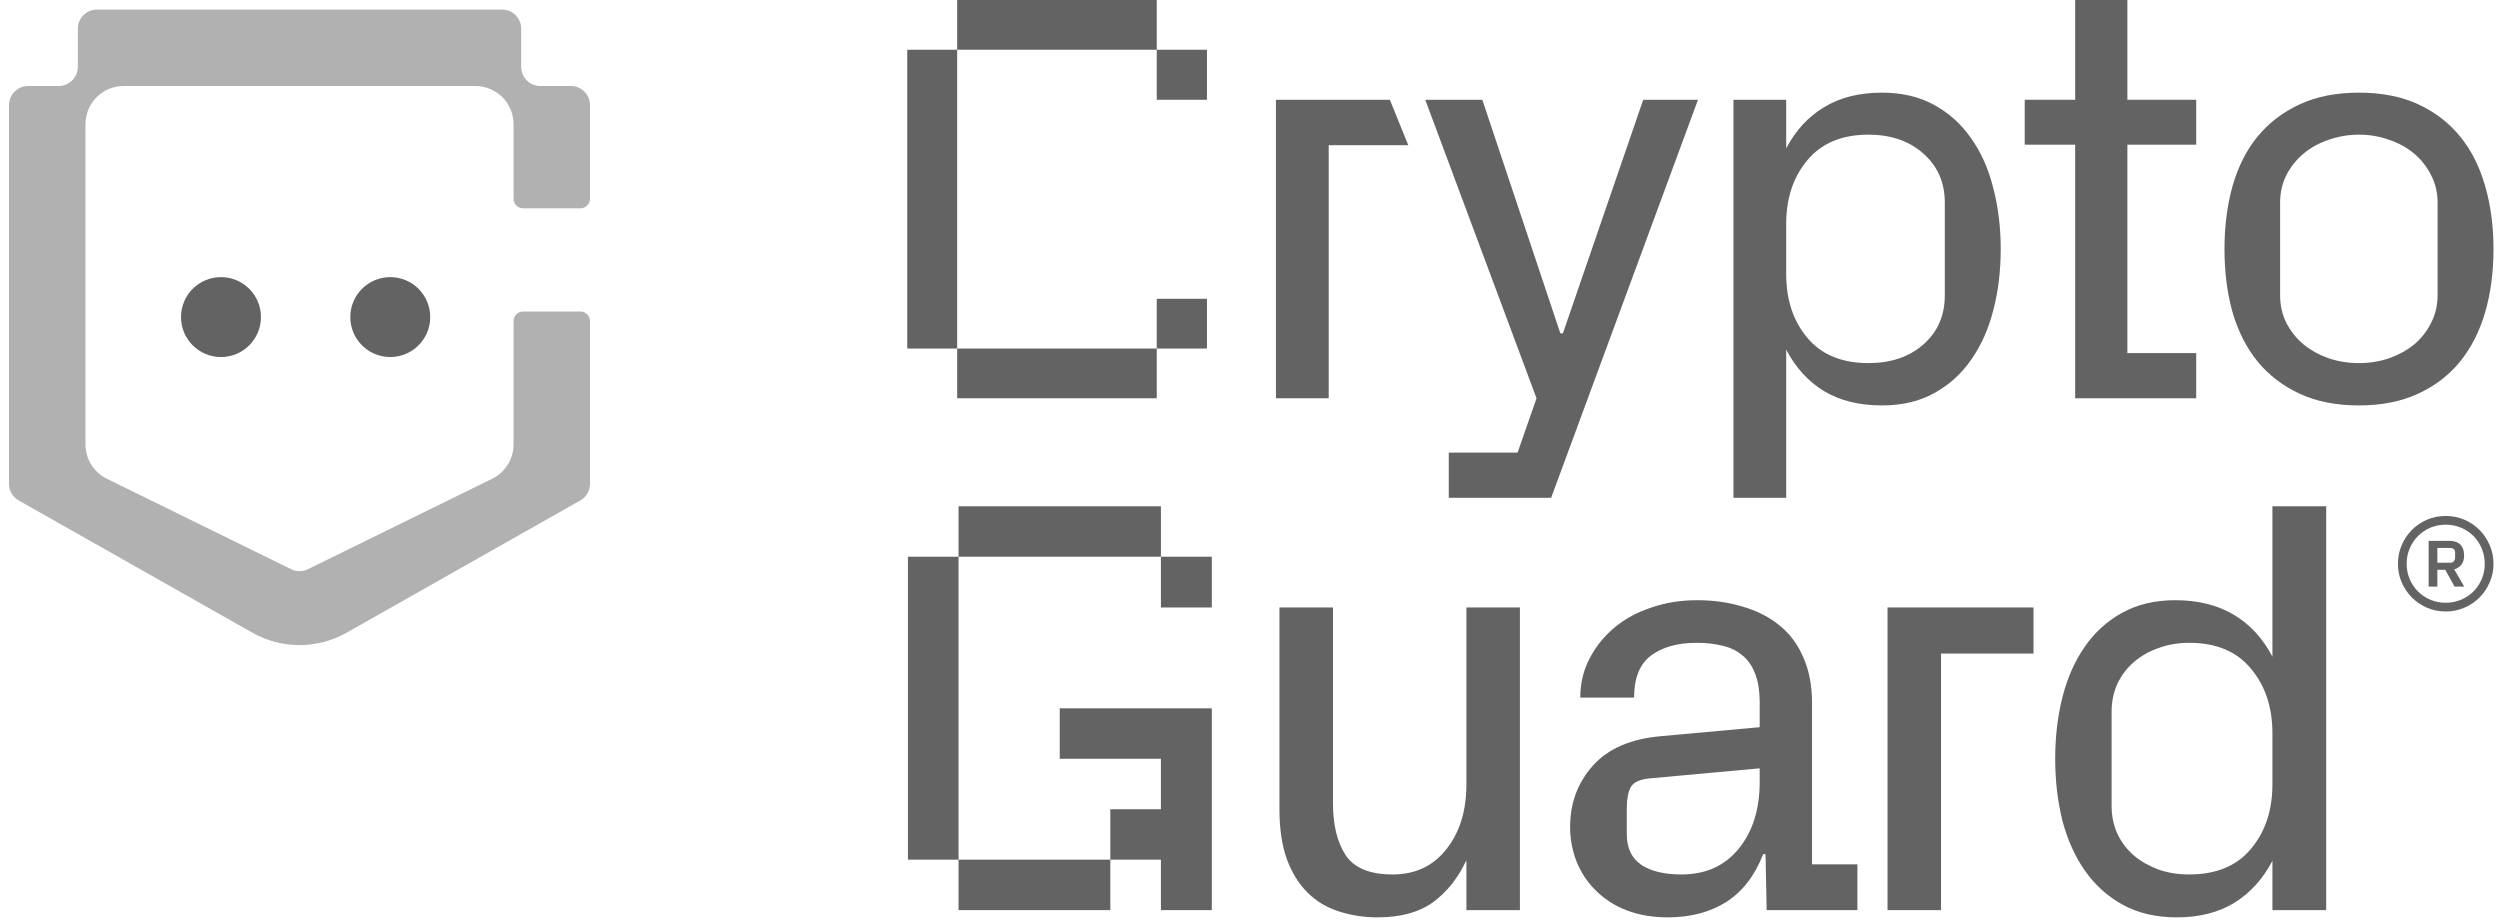 <svg width="87" height="32" viewBox="0 0 87 32" fill="none" xmlns="http://www.w3.org/2000/svg">
<path d="M31.572 12.129V1.731H33.309V12.129H31.572ZM33.309 13.86V12.129H40.255V13.86H33.309ZM33.309 1.731V0H40.255V1.731H33.309ZM40.255 12.129V10.398H42.002V12.129H40.255ZM40.255 3.472V1.731H42.002V3.472H40.255Z" fill="#636363"/>
<path d="M44.403 13.86V3.472H48.367L49.008 5.054H46.239V13.86H44.403Z" fill="#636363"/>
<path d="M49.599 3.472H51.585L54.3 11.601H54.389L57.184 3.472H59.09L53.98 17.323H50.417V15.751H52.812L53.471 13.86L49.599 3.472Z" fill="#636363"/>
<path d="M60.324 17.323V3.472H62.16V5.164C62.486 4.54 62.925 4.063 63.477 3.731C64.03 3.393 64.702 3.224 65.493 3.224C66.186 3.224 66.791 3.366 67.31 3.652C67.829 3.937 68.258 4.325 68.597 4.816C68.943 5.3 69.2 5.877 69.366 6.547C69.539 7.21 69.625 7.917 69.625 8.666C69.625 9.429 69.539 10.139 69.366 10.796C69.2 11.452 68.943 12.026 68.597 12.517C68.258 13.008 67.829 13.396 67.31 13.681C66.798 13.966 66.192 14.109 65.493 14.109C64.702 14.109 64.03 13.943 63.477 13.611C62.925 13.273 62.486 12.792 62.16 12.169V17.323H60.324ZM62.16 9.542C62.16 10.437 62.406 11.177 62.899 11.761C63.391 12.344 64.1 12.636 65.024 12.636C65.803 12.636 66.438 12.421 66.931 11.989C67.43 11.552 67.679 10.981 67.679 10.278V7.054C67.679 6.351 67.43 5.781 66.931 5.343C66.438 4.905 65.803 4.686 65.024 4.686C64.1 4.686 63.391 4.982 62.899 5.572C62.406 6.156 62.16 6.895 62.16 7.791V9.542Z" fill="#636363"/>
<path d="M70.46 5.035V3.472H72.216V0H74.033V3.472H76.428V5.035H74.033V12.288H76.428V13.86H72.216V5.035H70.46Z" fill="#636363"/>
<path d="M77.412 8.666C77.412 7.877 77.505 7.147 77.692 6.477C77.885 5.801 78.174 5.227 78.56 4.756C78.952 4.278 79.441 3.904 80.027 3.632C80.612 3.36 81.301 3.224 82.093 3.224C82.885 3.224 83.573 3.36 84.159 3.632C84.744 3.904 85.23 4.278 85.616 4.756C86.002 5.227 86.291 5.801 86.484 6.477C86.677 7.147 86.774 7.877 86.774 8.666C86.774 9.469 86.677 10.202 86.484 10.865C86.291 11.528 86.002 12.099 85.616 12.576C85.23 13.054 84.741 13.429 84.149 13.701C83.563 13.973 82.878 14.109 82.093 14.109C81.301 14.109 80.612 13.973 80.027 13.701C79.441 13.429 78.952 13.054 78.56 12.576C78.174 12.099 77.885 11.528 77.692 10.865C77.505 10.202 77.412 9.469 77.412 8.666ZM79.348 10.278C79.348 10.63 79.421 10.951 79.568 11.243C79.721 11.535 79.921 11.784 80.167 11.989C80.413 12.188 80.702 12.348 81.035 12.467C81.368 12.58 81.72 12.636 82.093 12.636C82.459 12.636 82.808 12.58 83.141 12.467C83.474 12.348 83.763 12.188 84.009 11.989C84.255 11.784 84.452 11.535 84.598 11.243C84.751 10.951 84.828 10.63 84.828 10.278V7.054C84.828 6.703 84.751 6.381 84.598 6.089C84.452 5.797 84.255 5.549 84.009 5.343C83.763 5.137 83.474 4.978 83.141 4.865C82.808 4.746 82.459 4.686 82.093 4.686C81.727 4.686 81.374 4.746 81.035 4.865C80.702 4.978 80.413 5.137 80.167 5.343C79.921 5.549 79.721 5.797 79.568 6.089C79.421 6.381 79.348 6.703 79.348 7.054V10.278Z" fill="#636363"/>
<path d="M31.596 29.916V19.374H33.357V29.916H31.596ZM33.357 31.672V29.916H38.639V31.672H33.357ZM33.357 19.374V17.619H40.4V19.374H42.171V21.14H40.4V19.374H33.357ZM36.879 26.405V24.65H42.171V31.672H40.4V29.916H38.639V28.161H40.4V26.405H36.879Z" fill="#636363"/>
<path d="M44.525 28.161V21.14H46.387V27.949C46.387 28.709 46.535 29.314 46.832 29.765C47.129 30.209 47.672 30.431 48.461 30.431C49.25 30.431 49.874 30.138 50.333 29.553C50.798 28.968 51.031 28.215 51.031 27.293V21.14H52.893V31.672H51.031V29.936C50.741 30.555 50.353 31.043 49.868 31.399C49.382 31.749 48.741 31.924 47.945 31.924C47.459 31.924 47.004 31.853 46.579 31.712C46.161 31.577 45.8 31.359 45.496 31.056C45.193 30.753 44.953 30.363 44.778 29.886C44.609 29.408 44.525 28.833 44.525 28.161Z" fill="#636363"/>
<path d="M54.64 28.776C54.64 27.949 54.903 27.239 55.429 26.648C55.955 26.056 56.745 25.713 57.797 25.619L61.237 25.306V24.459C61.237 24.048 61.184 23.709 61.076 23.44C60.974 23.171 60.826 22.959 60.63 22.804C60.441 22.643 60.212 22.532 59.942 22.471C59.672 22.404 59.372 22.37 59.042 22.37C58.38 22.37 57.851 22.518 57.453 22.814C57.062 23.11 56.866 23.598 56.866 24.277H54.994C54.994 23.779 55.102 23.325 55.318 22.915C55.534 22.498 55.824 22.138 56.188 21.835C56.552 21.533 56.981 21.301 57.473 21.14C57.966 20.971 58.495 20.887 59.062 20.887C59.629 20.887 60.155 20.961 60.64 21.109C61.133 21.25 61.558 21.466 61.916 21.755C62.28 22.044 62.56 22.417 62.755 22.875C62.958 23.325 63.059 23.86 63.059 24.479V30.078H64.638V31.672H61.48L61.44 29.724H61.359C61.069 30.471 60.64 31.026 60.074 31.389C59.507 31.745 58.829 31.924 58.04 31.924C57.514 31.924 57.038 31.843 56.613 31.682C56.188 31.52 55.82 31.281 55.51 30.965C55.233 30.69 55.018 30.36 54.862 29.977C54.714 29.593 54.64 29.193 54.64 28.776ZM56.613 29.028C56.613 29.513 56.782 29.869 57.119 30.098C57.456 30.32 57.922 30.431 58.515 30.431C59.359 30.431 60.023 30.131 60.509 29.533C60.995 28.934 61.237 28.161 61.237 27.212V26.738L57.483 27.081C57.099 27.108 56.856 27.209 56.755 27.384C56.66 27.559 56.613 27.798 56.613 28.1V29.028Z" fill="#636363"/>
<path d="M65.686 31.672V21.14H70.766V22.744H67.548V31.672H65.686Z" fill="#636363"/>
<path d="M71.521 26.405C71.521 25.645 71.605 24.929 71.774 24.257C71.949 23.577 72.209 22.992 72.553 22.501C72.897 22.004 73.332 21.61 73.858 21.321C74.384 21.032 74.998 20.887 75.7 20.887C76.489 20.887 77.167 21.055 77.734 21.392C78.3 21.728 78.749 22.215 79.08 22.854V17.619H80.952V31.672H79.08V29.956C78.749 30.589 78.307 31.076 77.754 31.419C77.201 31.756 76.533 31.924 75.75 31.924C75.035 31.924 74.411 31.779 73.878 31.49C73.352 31.201 72.914 30.807 72.563 30.31C72.212 29.812 71.949 29.23 71.774 28.564C71.605 27.892 71.521 27.172 71.521 26.405ZM73.484 28.04C73.484 28.396 73.551 28.722 73.686 29.018C73.828 29.314 74.02 29.566 74.263 29.775C74.506 29.977 74.789 30.138 75.113 30.259C75.437 30.373 75.794 30.431 76.186 30.431C77.123 30.431 77.838 30.135 78.331 29.543C78.83 28.951 79.08 28.201 79.08 27.293V25.518C79.08 24.61 78.83 23.86 78.331 23.268C77.838 22.669 77.123 22.37 76.186 22.37C75.801 22.37 75.443 22.431 75.113 22.552C74.789 22.666 74.506 22.828 74.263 23.036C74.02 23.244 73.828 23.497 73.686 23.793C73.551 24.089 73.484 24.415 73.484 24.771V28.04Z" fill="#636363"/>
<path d="M20.532 3.658V6.917C20.532 7.1 20.383 7.249 20.199 7.249H18.204C18.02 7.249 17.872 7.1 17.872 6.917V4.323C17.872 3.588 17.276 2.993 16.541 2.993H4.304C3.569 2.993 2.974 3.588 2.974 4.323V15.466C2.974 15.973 3.262 16.436 3.718 16.66L10.13 19.808C10.314 19.899 10.531 19.899 10.716 19.808L17.128 16.66C17.583 16.436 17.872 15.973 17.872 15.466V11.173C17.872 10.99 18.02 10.841 18.204 10.841H20.199C20.383 10.841 20.532 10.99 20.532 11.173V16.838C20.532 17.077 20.403 17.299 20.194 17.416L12.06 22.019C11.044 22.593 9.801 22.593 8.785 22.019L0.651 17.416C0.442 17.299 0.313 17.077 0.313 16.838V3.658C0.313 3.291 0.611 2.993 0.979 2.993H2.043C2.41 2.993 2.708 2.695 2.708 2.328V0.998C2.708 0.63 3.006 0.333 3.373 0.333H17.473C17.84 0.333 18.137 0.63 18.137 0.998V2.328C18.137 2.695 18.435 2.993 18.803 2.993H19.867C20.234 2.993 20.532 3.291 20.532 3.658Z" fill="#B1B1B1"/>
<path d="M9.081 11.034C9.081 11.802 8.458 12.425 7.69 12.425C6.922 12.425 6.299 11.802 6.299 11.034C6.299 10.266 6.922 9.644 7.69 9.644C8.458 9.644 9.081 10.266 9.081 11.034Z" fill="#636363"/>
<path d="M14.972 11.034C14.972 11.802 14.349 12.425 13.581 12.425C12.813 12.425 12.19 11.802 12.19 11.034C12.19 10.266 12.813 9.644 13.581 9.644C14.349 9.644 14.972 10.266 14.972 11.034Z" fill="#636363"/>
<path d="M83.448 19.618C83.448 19.389 83.492 19.173 83.579 18.971C83.665 18.768 83.784 18.592 83.933 18.442C84.084 18.291 84.26 18.172 84.461 18.085C84.663 17.999 84.879 17.955 85.111 17.955C85.34 17.955 85.555 17.999 85.758 18.085C85.961 18.172 86.137 18.291 86.287 18.442C86.436 18.592 86.554 18.768 86.641 18.971C86.729 19.173 86.774 19.389 86.774 19.618C86.774 19.85 86.729 20.066 86.641 20.267C86.554 20.467 86.436 20.642 86.287 20.793C86.137 20.943 85.96 21.062 85.756 21.15C85.553 21.237 85.338 21.28 85.111 21.28C84.879 21.28 84.663 21.237 84.461 21.15C84.26 21.062 84.084 20.943 83.933 20.793C83.784 20.642 83.665 20.467 83.579 20.267C83.492 20.066 83.448 19.85 83.448 19.618ZM83.752 19.618C83.752 19.808 83.787 19.987 83.858 20.153C83.928 20.318 84.024 20.461 84.146 20.583C84.268 20.703 84.411 20.799 84.576 20.871C84.742 20.941 84.92 20.976 85.111 20.976C85.302 20.976 85.479 20.941 85.644 20.871C85.81 20.799 85.954 20.703 86.076 20.583C86.198 20.461 86.294 20.318 86.364 20.153C86.434 19.987 86.469 19.808 86.469 19.618C86.469 19.427 86.434 19.25 86.364 19.085C86.294 18.919 86.198 18.775 86.076 18.653C85.954 18.531 85.81 18.435 85.644 18.364C85.479 18.294 85.302 18.259 85.111 18.259C84.92 18.259 84.742 18.294 84.576 18.364C84.411 18.435 84.268 18.531 84.146 18.653C84.024 18.775 83.928 18.919 83.858 19.085C83.787 19.25 83.752 19.427 83.752 19.618ZM84.516 20.414V18.822H85.246C85.407 18.822 85.532 18.865 85.619 18.952C85.707 19.039 85.751 19.164 85.751 19.327C85.751 19.468 85.718 19.577 85.651 19.657C85.584 19.736 85.502 19.789 85.406 19.814L85.756 20.414H85.42L85.093 19.828H84.82V20.414H84.516ZM84.82 19.584H85.264C85.324 19.584 85.367 19.566 85.394 19.531C85.424 19.494 85.438 19.451 85.438 19.401V19.243C85.438 19.127 85.38 19.069 85.264 19.069H84.82V19.584Z" fill="#636363"/>
</svg>

